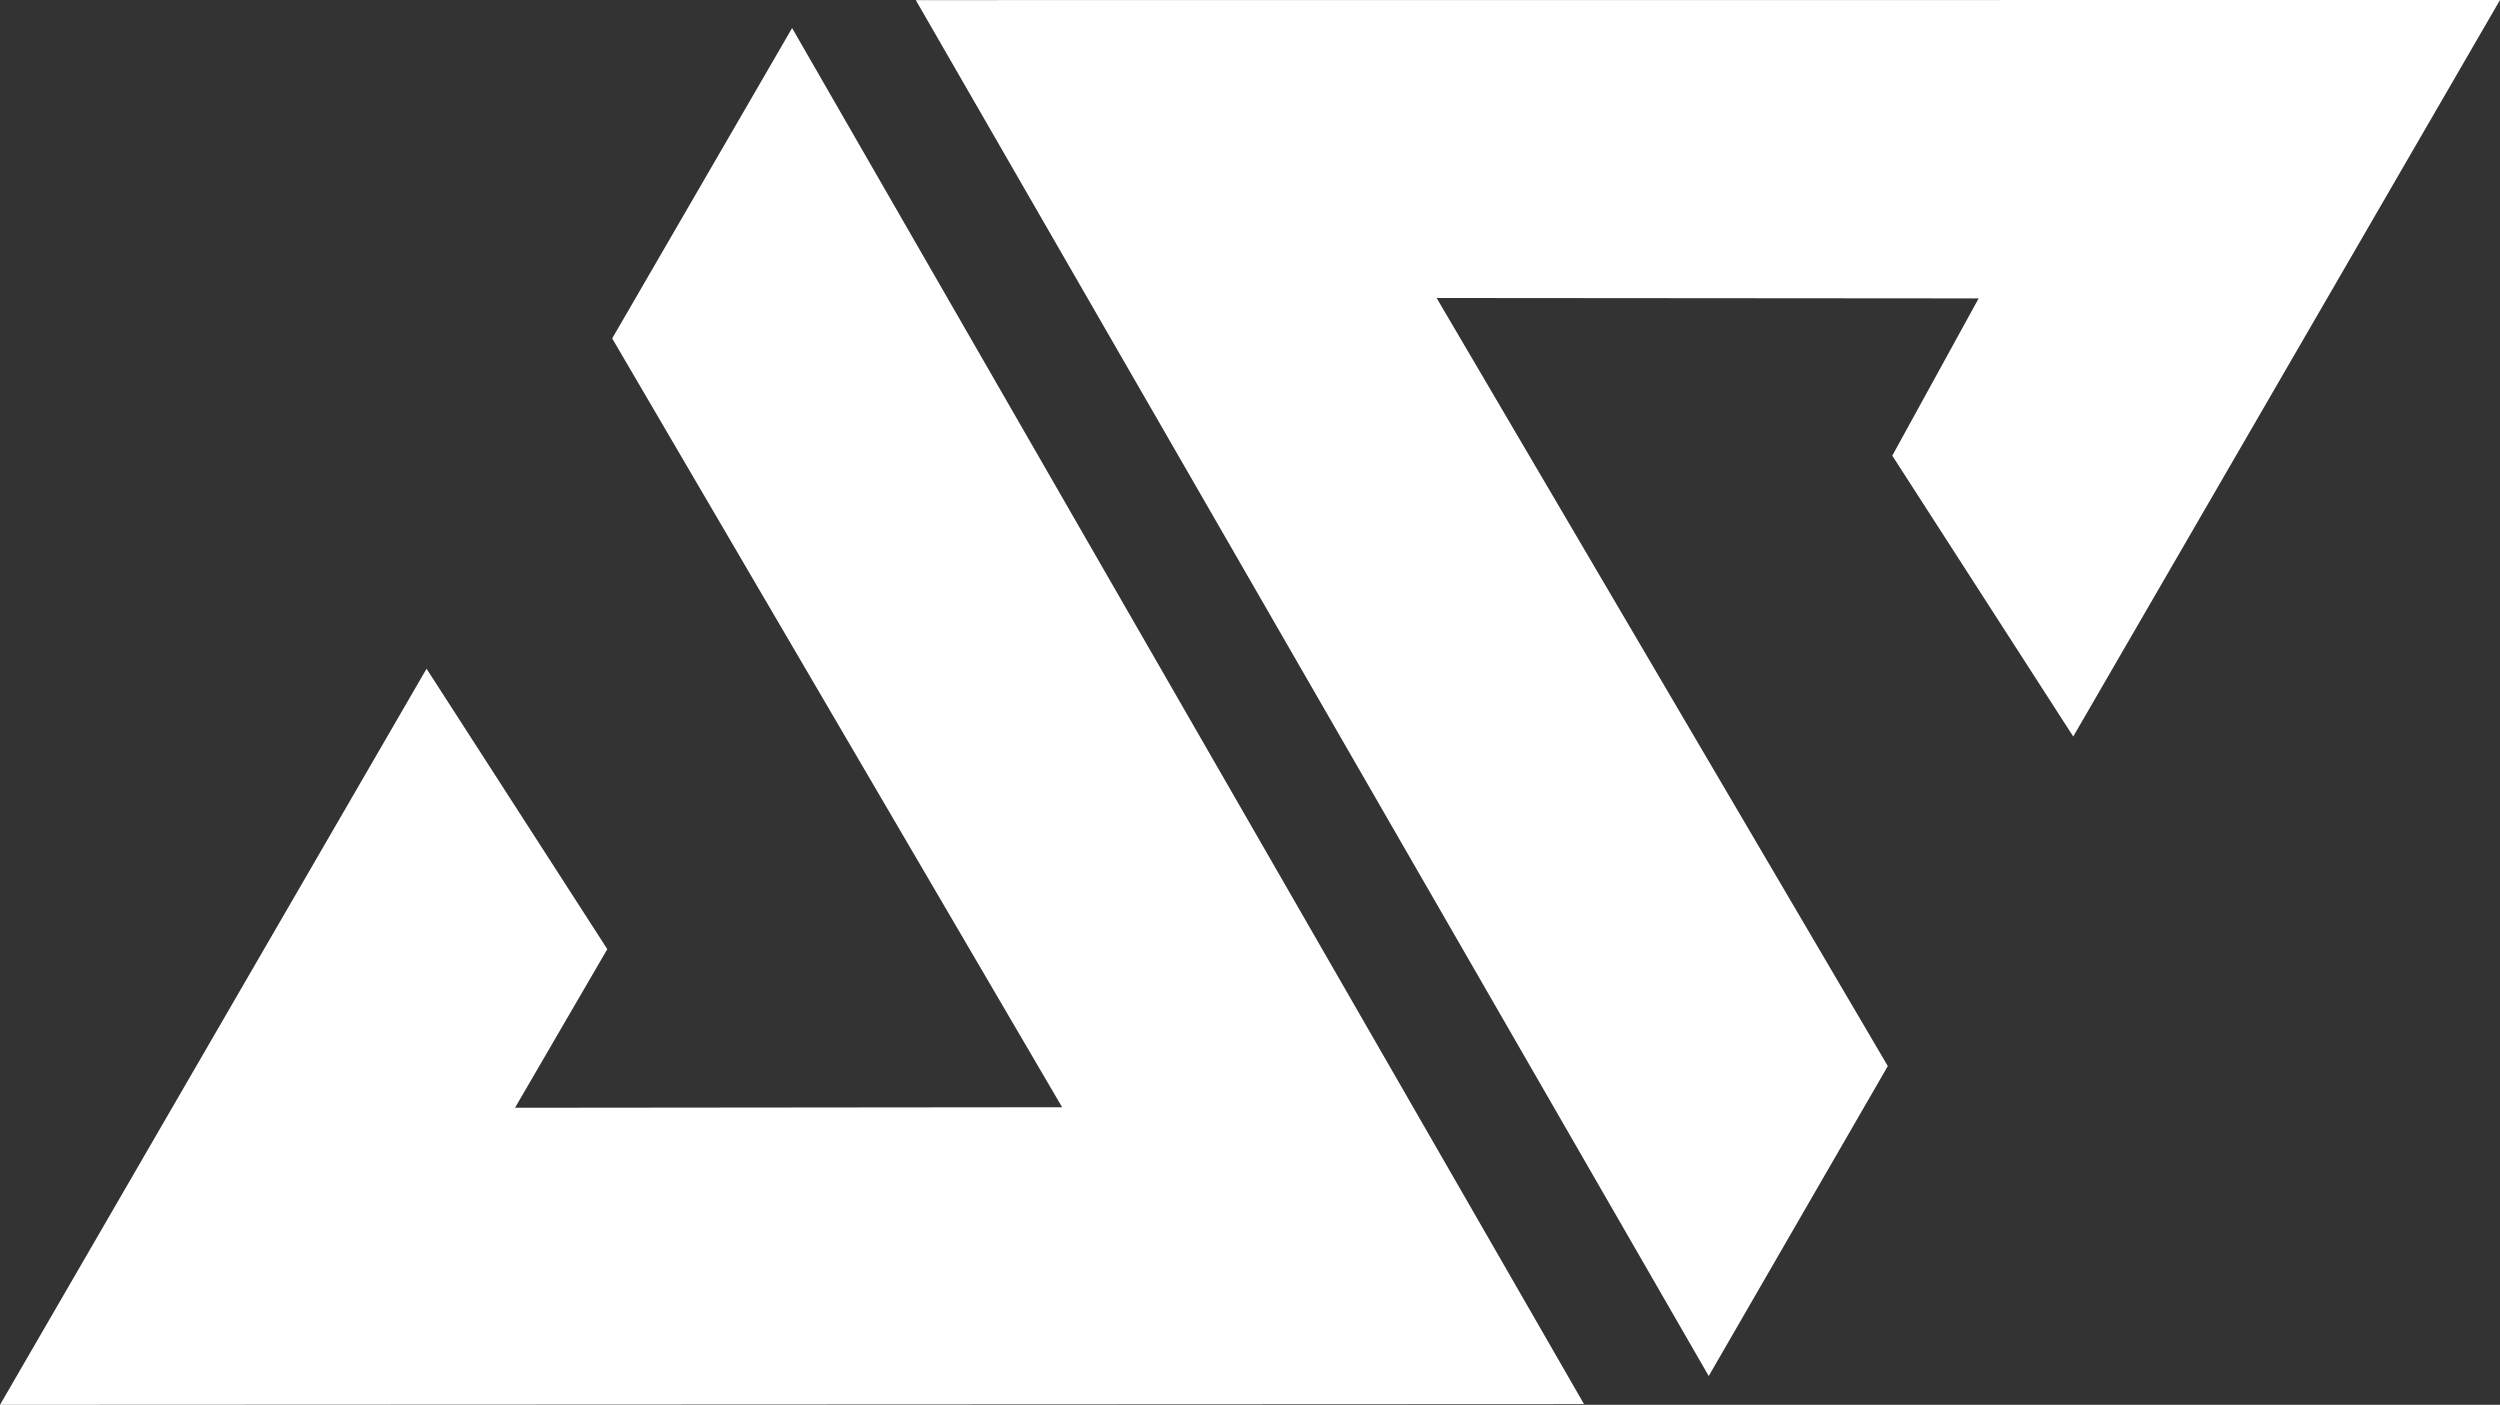 <svg xmlns="http://www.w3.org/2000/svg" viewBox="0 0 240.53 135.16"><rect x="0" y="0" width="240.53" height="135.16" fill="#333333" stroke="none"/><defs><style>.cls-1{fill:#ffffff;}</style></defs><title>Fichier 12</title><g id="Calque_2" data-name="Calque 2"><g id="Calque_1-2" data-name="Calque 1"><polygon class="cls-1" points="76.21 2.7 58.9 32.56 102.19 106.53 49.55 106.58 58.43 91.32 41.04 64.34 0 135.16 152.4 135.09 76.21 2.7"/><polygon class="cls-1" points="88.11 0.01 164.4 132.39 181.63 102.57 138.22 28.67 190.37 28.71 182.06 43.84 199.47 70.86 240.53 0 88.11 0.01"/></g></g></svg>